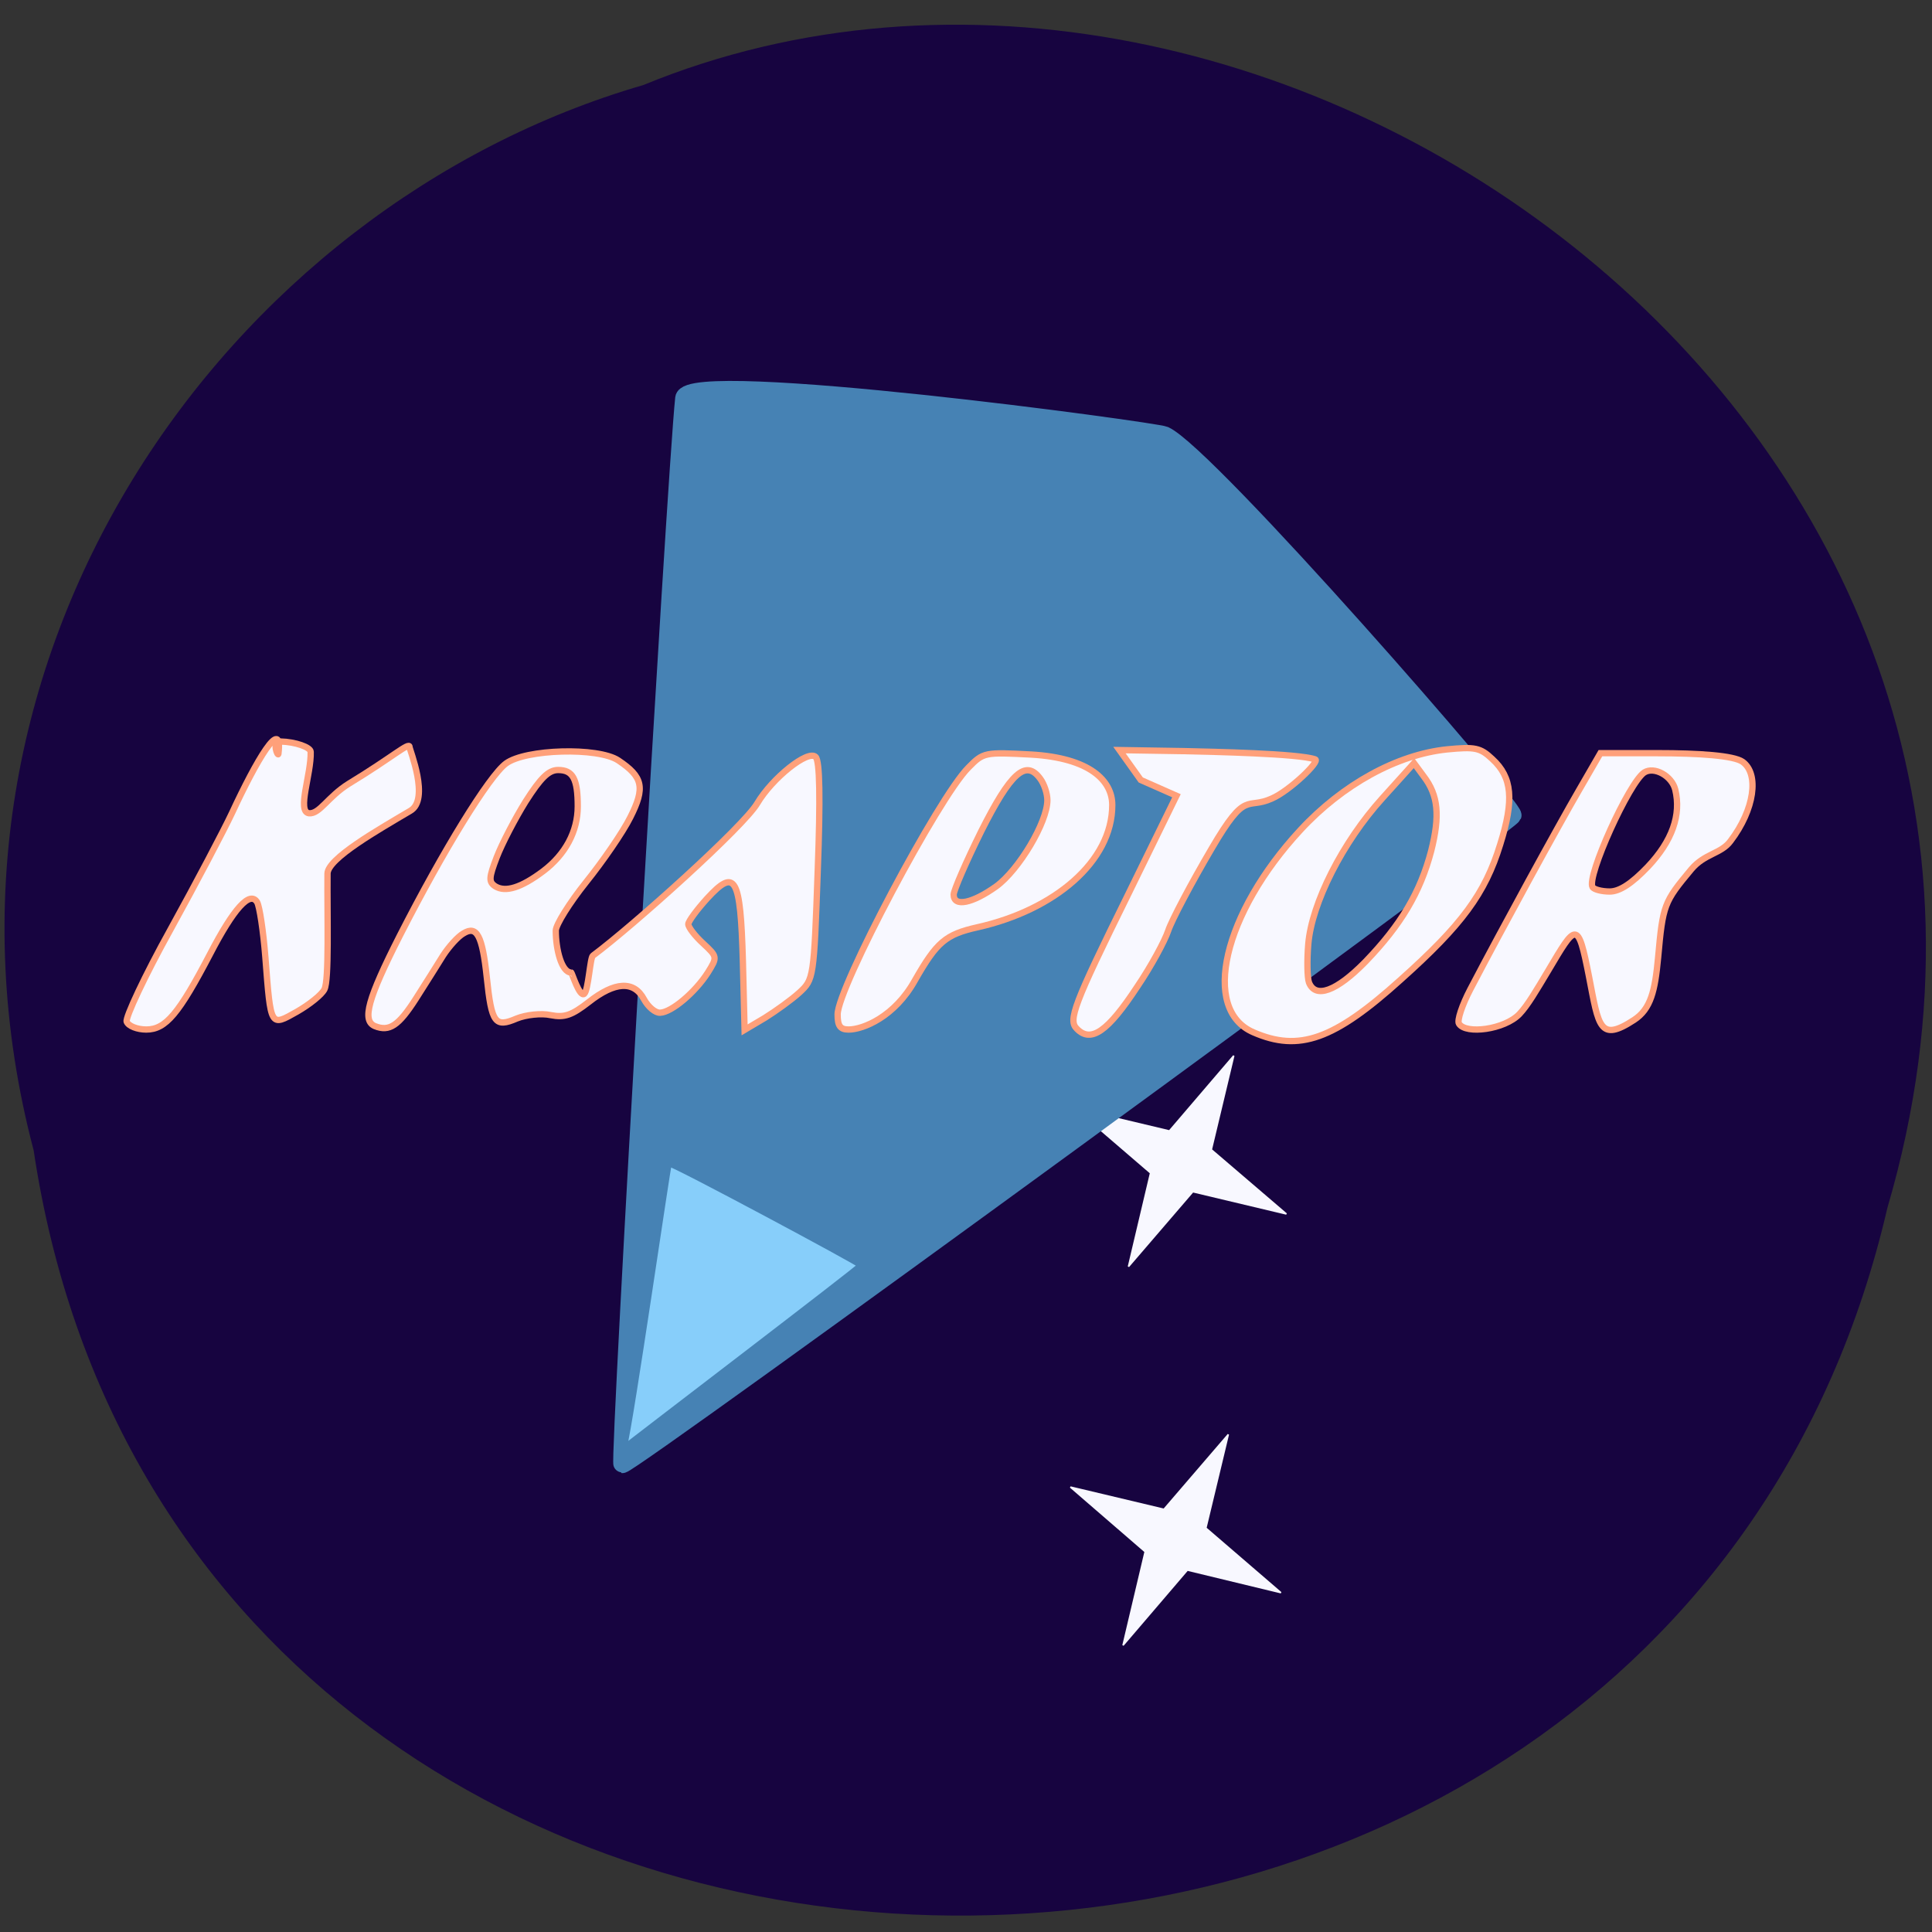 
<svg xmlns="http://www.w3.org/2000/svg" xmlns:xlink="http://www.w3.org/1999/xlink" width="22px" height="22px" viewBox="0 0 22 22" version="1.1">
<rect x="0" y="0" width="22" height="22" fill="#333333" stroke="none"/>
<g id="surface1">
<path style=" stroke:none;fill-rule:nonzero;fill:rgb(9.02%,1.569%,25.098%);fill-opacity:1;" d="M 0.383 13.098 C 2.078 24.434 18.941 24.773 21.492 13.754 C 24.113 4.836 14.43 -1.953 7.324 0.969 C 2.566 2.348 -1.094 7.5 0.383 13.098 Z M 0.383 13.098 "/>
<path style="fill-rule:evenodd;fill:rgb(97.255%,97.255%,100%);fill-opacity:1;stroke-width:1.142;stroke-linecap:butt;stroke-linejoin:miter;stroke:rgb(97.255%,97.255%,100%);stroke-opacity:1;stroke-miterlimit:4;" d="M 91.686 156.385 L 108.481 85.334 L 51.734 36.537 L 122.731 53.429 L 171.589 -3.68 L 154.54 67.639 L 211.541 116.436 L 140.544 99.544 Z M 91.686 156.385 " transform="matrix(0.015,0,0,0.015,11.475,12.077)"/>
<path style="fill-rule:evenodd;fill:rgb(27.451%,50.98%,70.588%);fill-opacity:1;stroke-width:2.382;stroke-linecap:butt;stroke-linejoin:miter;stroke:rgb(27.451%,50.98%,70.588%);stroke-opacity:1;stroke-miterlimit:4;" d="M 90.591 52.727 C 89.455 63.5 81.909 193.818 82.409 193.864 C 83.5 194 199.818 109.045 200.273 107.955 C 200.636 107 159.909 60.227 154.182 57.636 C 152.955 57.091 91.045 48.682 90.591 52.727 Z M 90.591 52.727 " transform="matrix(0.086,0,0,0.086,0,0)"/>
<path style="fill-rule:evenodd;fill:rgb(97.255%,97.255%,100%);fill-opacity:1;stroke-width:0.836;stroke-linecap:butt;stroke-linejoin:miter;stroke:rgb(100%,62.745%,47.843%);stroke-opacity:1;stroke-miterlimit:4;" d="M 16.773 135.273 C 16.591 134.727 19.182 129.182 22.591 123.045 C 26 116.864 29.636 109.955 30.727 107.636 C 33.909 100.773 37.5 94.591 36.864 99.818 C 36.818 100.273 35.909 98.182 37.136 98.182 C 39.136 98.227 41.136 98.955 41.136 99.545 C 41.227 102.5 39.273 107.455 40.909 107.682 C 42.318 107.818 43.409 105.5 46.182 103.773 C 51.955 100.273 54.227 98.182 54.227 98.909 C 54.227 99.273 56.955 105.864 54.318 107.364 C 50.091 109.864 43.364 113.682 43.364 115.682 C 43.318 121.455 43.591 129.773 42.955 131 C 42.591 131.727 40.909 133.045 39.318 133.955 C 35.773 135.955 35.864 136.091 35.136 126.727 C 34.864 123.273 34.364 120 34.045 119.455 C 33.091 117.909 30.955 120.273 27.818 126.318 C 23.682 134.227 21.955 136.318 19.364 136.318 C 18.182 136.318 17 135.864 16.773 135.273 Z M 16.773 135.273 " transform="matrix(0.086,0,0,0.086,0,0)"/>
<path style="fill-rule:evenodd;fill:rgb(97.255%,97.255%,100%);fill-opacity:1;stroke-width:0.836;stroke-linecap:butt;stroke-linejoin:miter;stroke:rgb(100%,62.745%,47.843%);stroke-opacity:1;stroke-miterlimit:4;" d="M 49.636 135.864 C 47.909 135.136 48.682 132.273 52.955 123.864 C 58.682 112.636 64.773 102.727 67 101.091 C 69.591 99.182 79.182 98.909 81.864 100.682 C 85.136 102.864 85.455 104.273 83.455 108.227 C 82.455 110.227 79.818 114.045 77.591 116.818 C 75.409 119.545 73.591 122.455 73.591 123.227 C 73.591 125.727 74.364 128.773 75.636 128.773 C 75.727 128.773 76.727 132.091 77.364 131.591 C 77.909 131.091 78.136 126.818 78.5 126.545 C 83.818 122.591 98.5 109.409 100.273 106.364 C 102.273 103 107 99.227 108 100.227 C 108.545 100.773 108.636 105.636 108.273 115.318 C 107.773 129.545 107.727 129.682 105.864 131.409 C 104.818 132.364 102.727 133.864 101.273 134.773 L 98.591 136.364 L 98.364 127.227 C 98.045 116.045 97.364 114.909 93.636 118.955 C 92.273 120.455 91.136 122 91.136 122.364 C 91.136 122.773 92 123.909 93.091 124.909 C 95 126.682 95 126.727 93.727 128.773 C 92.045 131.409 88.909 134.045 87.409 134.091 C 86.773 134.136 85.818 133.318 85.273 132.318 C 83.955 129.818 81.409 129.955 77.955 132.682 C 75.727 134.409 74.773 134.773 72.909 134.409 C 71.682 134.136 69.636 134.364 68.409 134.864 C 65.545 136.091 65.091 135.5 64.455 129.409 C 63.864 123.864 63.136 122.5 61.364 123.591 C 60.636 124 59.455 125.318 58.682 126.5 C 57.955 127.682 56.318 130.273 55.045 132.273 C 52.773 135.818 51.545 136.636 49.636 135.864 Z M 71.909 115.364 C 74.864 113.136 76.5 110.091 76.5 106.773 C 76.5 103.136 75.864 101.955 73.909 101.955 C 72.636 101.955 71.591 103 69.591 106.136 C 68.182 108.409 66.455 111.727 65.773 113.5 C 64.727 116.227 64.682 116.773 65.591 117.364 C 66.955 118.182 69 117.545 71.909 115.364 Z M 71.909 115.364 " transform="matrix(0.086,0,0,0.086,0,0)"/>
<path style="fill-rule:evenodd;fill:rgb(97.255%,97.255%,100%);fill-opacity:1;stroke-width:0.836;stroke-linecap:butt;stroke-linejoin:miter;stroke:rgb(100%,62.745%,47.843%);stroke-opacity:1;stroke-miterlimit:4;" d="M 110.909 134.318 C 110.909 130.818 124.273 105.591 128.227 101.636 C 130.227 99.591 130.409 99.591 136.545 99.909 C 144.318 100.364 147.273 103.364 147.273 106.591 C 147.273 114.091 139.591 120.5 129.455 122.773 C 125.182 123.727 124.045 124.727 121.136 129.818 C 118.455 134.636 114.273 136.318 112.364 136.318 C 111.227 136.318 110.909 135.818 110.909 134.318 Z M 131.909 117.364 C 134.909 115.182 138.682 108.864 138.682 105.955 C 138.682 105.091 138.273 103.818 137.727 103.091 C 135.818 100.5 133.818 102.318 129.909 110.091 C 127.909 114.136 126.273 117.909 126.273 118.455 C 126.273 120.136 128.727 119.636 131.909 117.364 Z M 131.909 117.364 " transform="matrix(0.086,0,0,0.086,0,0)"/>
<path style="fill-rule:evenodd;fill:rgb(97.255%,97.255%,100%);fill-opacity:1;stroke-width:0.836;stroke-linecap:butt;stroke-linejoin:miter;stroke:rgb(100%,62.745%,47.843%);stroke-opacity:1;stroke-miterlimit:4;" d="M 142.591 136.227 C 141.409 135.091 142.136 133.091 149.364 118.455 L 155.773 105.364 L 151.045 103.273 L 148.227 99.318 L 156.727 99.455 C 160.636 99.545 171.864 99.773 174.136 100.545 C 174.864 100.773 170.727 104.727 168.409 105.727 C 165 107.273 165.045 104.455 160.455 112.318 C 157.727 116.955 155.136 121.864 154.682 123.227 C 154.227 124.591 152.409 127.955 150.591 130.636 C 146.682 136.591 144.455 138.136 142.591 136.227 Z M 142.591 136.227 " transform="matrix(0.086,0,0,0.086,0,0)"/>
<path style="fill-rule:evenodd;fill:rgb(97.255%,97.255%,100%);fill-opacity:1;stroke-width:0.836;stroke-linecap:butt;stroke-linejoin:miter;stroke:rgb(100%,62.745%,47.843%);stroke-opacity:1;stroke-miterlimit:4;" d="M 165.955 136.682 C 159 133.682 161.955 120.955 172.182 109.909 C 177.773 103.864 185 99.909 191.591 99.227 C 195.318 98.864 196 99 197.591 100.5 C 200.227 102.909 200.5 105.909 198.636 111.818 C 196.636 118.318 193.591 122.455 185.455 129.727 C 176.636 137.682 172 139.318 165.955 136.682 Z M 180.818 127.318 C 185.5 122.455 188.045 118.182 189.5 112.682 C 190.682 108 190.455 105.318 188.5 102.773 L 187.227 101.045 L 183.045 105.682 C 177.773 111.5 173.682 119.591 173.227 125 C 173.045 127.182 173.091 129.455 173.318 130.091 C 174.182 132.273 176.955 131.273 180.818 127.318 Z M 180.818 127.318 " transform="matrix(0.086,0,0,0.086,0,0)"/>
<path style="fill-rule:evenodd;fill:rgb(97.255%,97.255%,100%);fill-opacity:1;stroke-width:0.836;stroke-linecap:butt;stroke-linejoin:miter;stroke:rgb(100%,62.745%,47.843%);stroke-opacity:1;stroke-miterlimit:4;" d="M 193.182 135.545 C 192.909 135.136 193.591 133.091 194.682 131 C 198.864 123 206.273 109.455 209.045 104.682 L 211.909 99.727 L 219.409 99.727 C 225 99.727 229.545 100.045 230.727 100.864 C 232.955 102.455 232.318 107.182 229.136 111.364 C 227.909 113.045 225.727 113 223.955 115.091 C 220.318 119.455 220.182 119.773 219.545 126.818 C 219.136 131.182 218.591 133.591 216.364 135.045 C 211.773 138.045 211.682 135.909 210.409 129.364 C 208.909 121.682 208.682 122.318 204.955 128.591 C 203.455 131.091 202.273 133.136 201.182 134.273 C 199.227 136.318 194.091 137 193.182 135.545 Z M 218.182 114.773 C 221.409 111.364 222.636 107.909 221.818 104.545 C 221.364 102.727 219.045 101.455 217.727 102.273 C 215.727 103.545 210.045 116.091 210.864 117.455 C 211.045 117.773 212.091 118.045 213.136 118.045 C 214.455 118.045 216.045 117 218.182 114.773 Z M 218.182 114.773 " transform="matrix(0.086,0,0,0.086,0,0)"/>
<path style="fill-rule:evenodd;fill:rgb(97.255%,97.255%,100%);fill-opacity:1;stroke-width:1.142;stroke-linecap:butt;stroke-linejoin:miter;stroke:rgb(97.255%,97.255%,100%);stroke-opacity:1;stroke-miterlimit:4;" d="M 91.684 156.486 L 108.479 85.435 L 51.733 36.37 L 122.73 53.262 L 171.588 -3.579 L 154.538 67.472 L 211.539 116.537 L 140.542 99.377 Z M 91.684 156.486 " transform="matrix(0.015,0,0,0.015,11.413,16.388)"/>
<path style="fill-rule:evenodd;fill:rgb(52.941%,80.784%,98.039%);fill-opacity:1;stroke-width:0.613;stroke-linecap:butt;stroke-linejoin:miter;stroke:rgb(27.451%,50.98%,70.588%);stroke-opacity:1;stroke-miterlimit:4;" d="M 82.727 191.5 C 83.545 188.545 88.5 154.227 88.636 154.182 C 88.955 154 113.818 167.318 113.818 167.545 C 113.818 167.773 84 190.5 82.136 192 C 81.727 192.318 82.409 192.636 82.727 191.5 Z M 82.727 191.5 " transform="matrix(0.086,0,0,0.086,0,0)"/>
</g>
</svg>
